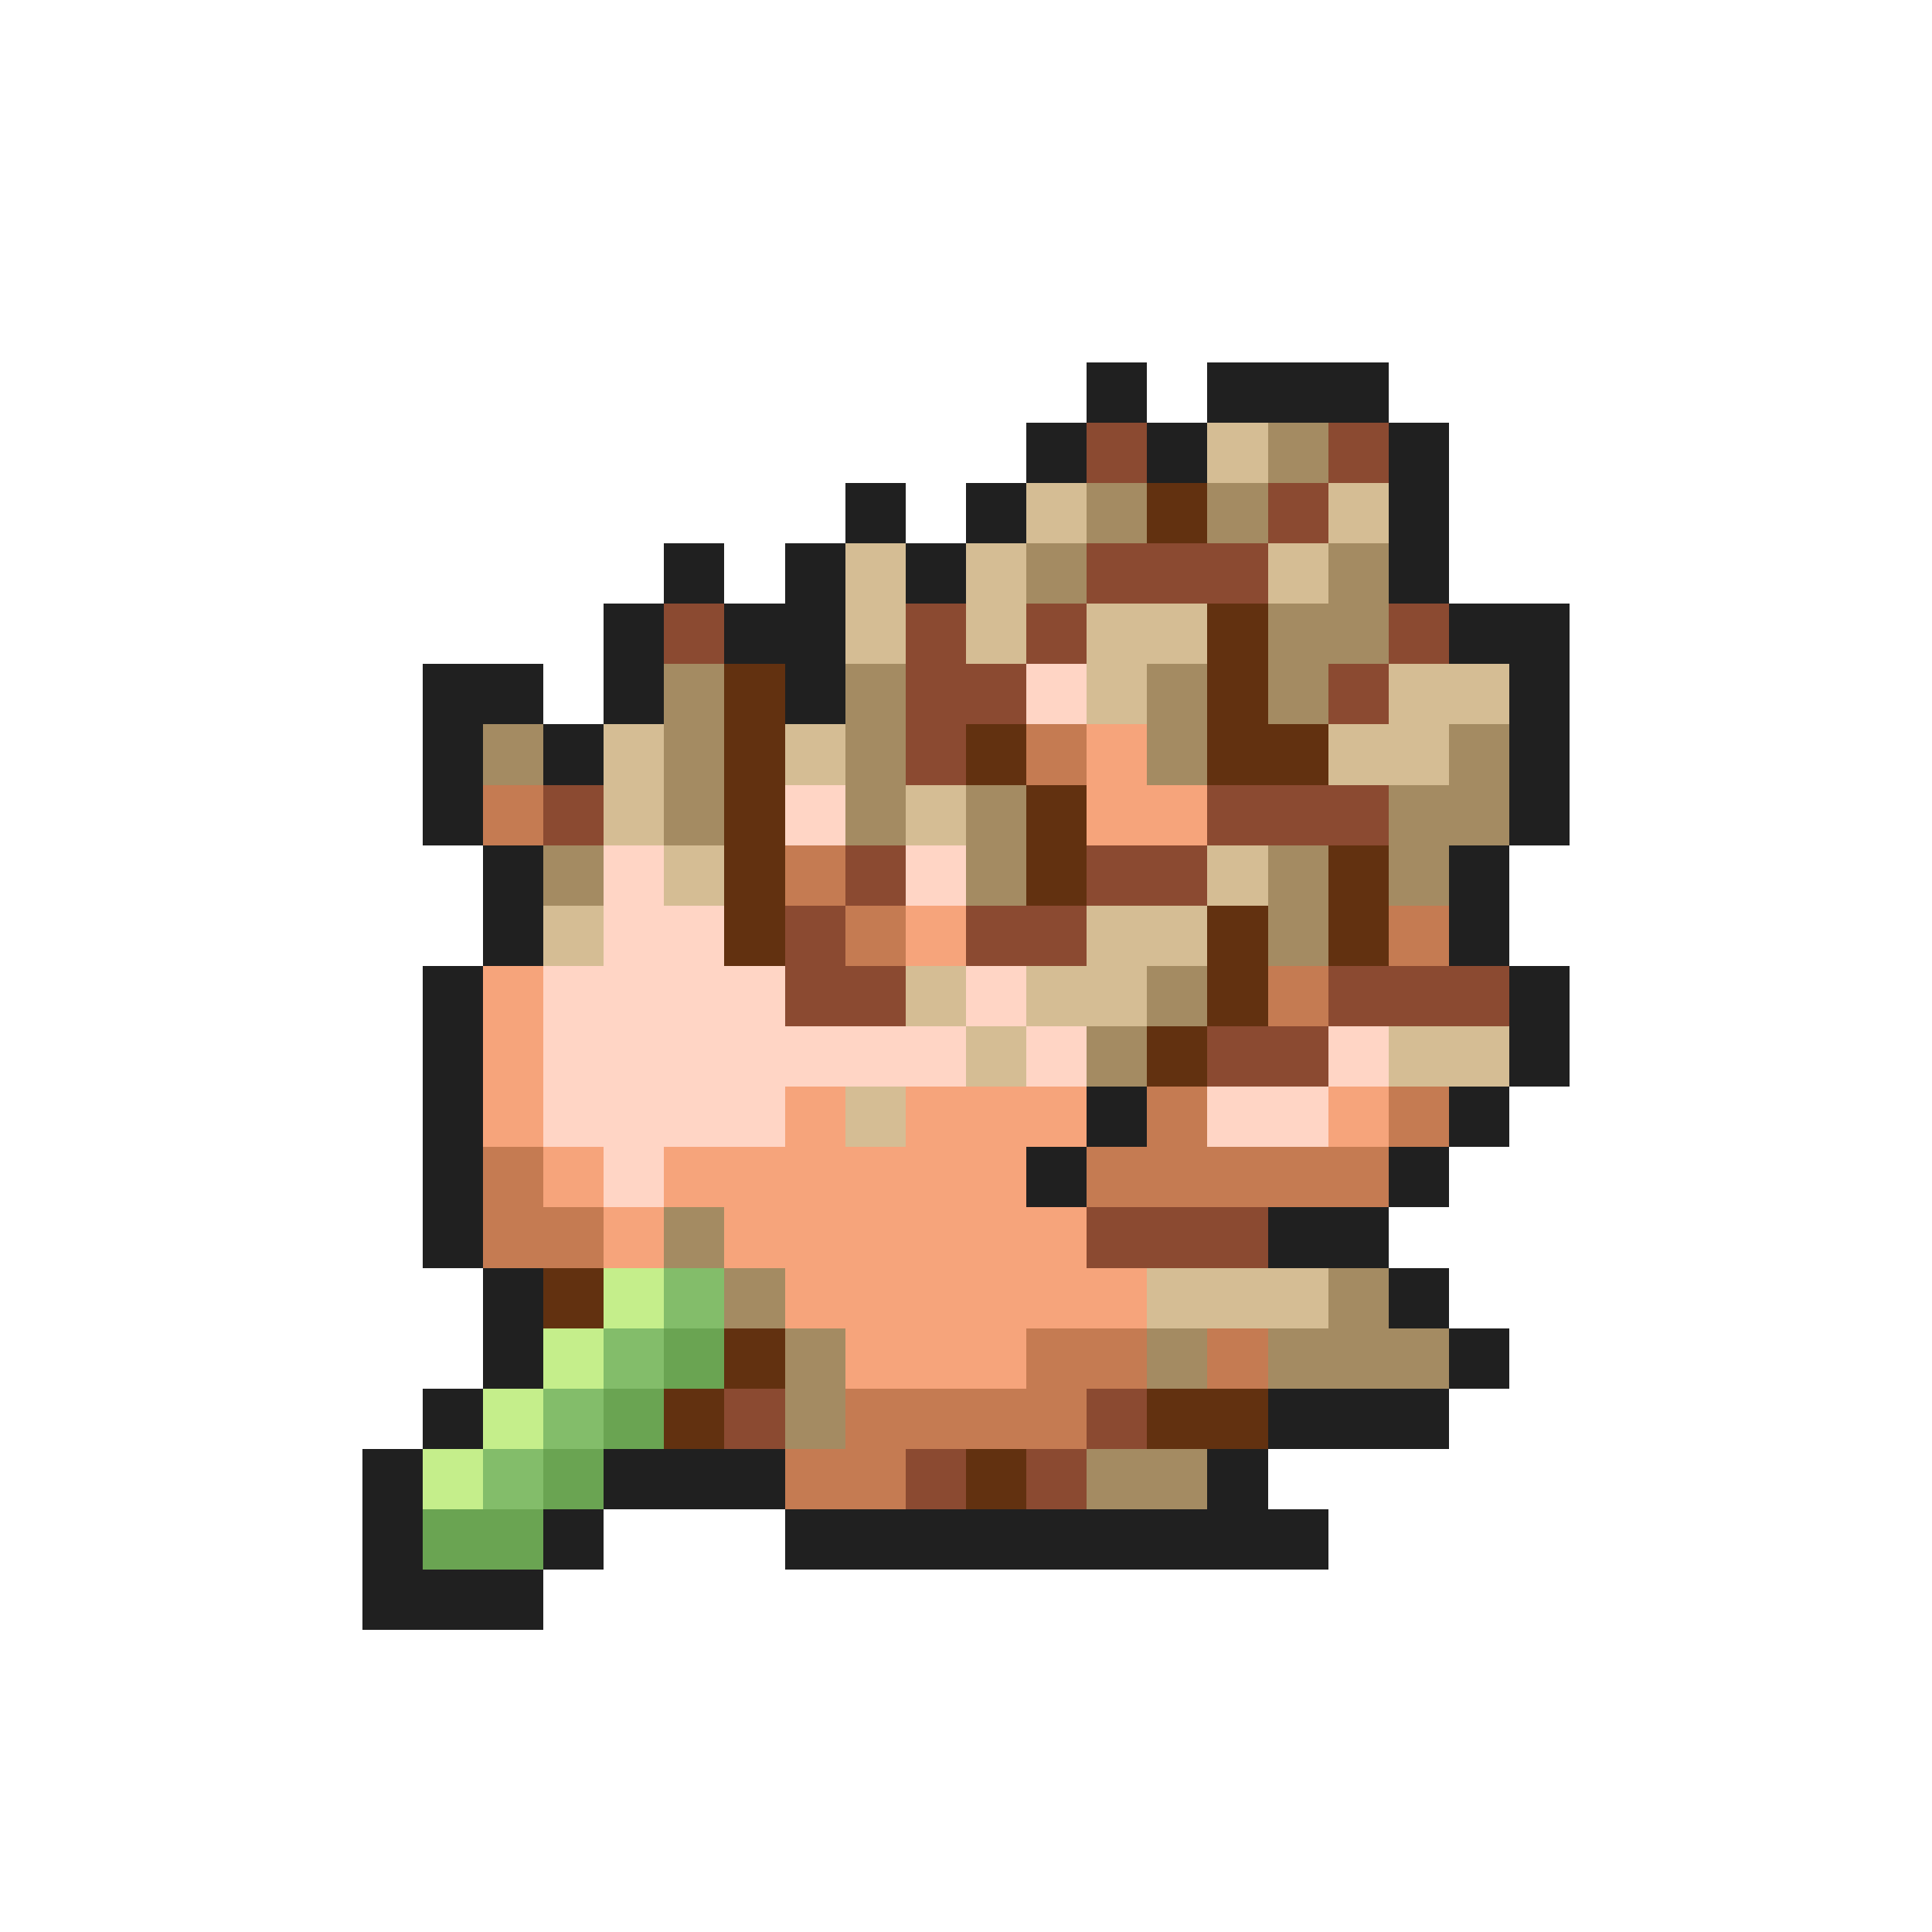 <svg xmlns="http://www.w3.org/2000/svg" viewBox="0 -0.5 32 32" shape-rendering="crispEdges">
<path stroke="#202020" d="M18 6h1M20 6h3M17 7h1M19 7h1M23 7h1M14 8h1M16 8h1M23 8h1M11 9h1M13 9h1M15 9h1M23 9h1M10 10h1M12 10h2M24 10h2M7 11h2M10 11h1M13 11h1M25 11h1M7 12h1M9 12h1M25 12h1M7 13h1M25 13h1M8 14h1M24 14h1M8 15h1M24 15h1M7 16h1M25 16h1M7 17h1M25 17h1M7 18h1M18 18h1M24 18h1M7 19h1M17 19h1M23 19h1M7 20h1M21 20h2M8 21h1M23 21h1M8 22h1M24 22h1M7 23h1M21 23h3M6 24h1M10 24h3M20 24h1M6 25h1M9 25h1M13 25h9M6 26h3" />
<path stroke="#8b4a31" d="M18 7h1M22 7h1M21 8h1M18 9h3M11 10h1M15 10h1M17 10h1M23 10h1M15 11h2M22 11h1M15 12h1M9 13h1M20 13h3M14 14h1M18 14h2M13 15h1M16 15h2M13 16h2M22 16h3M20 17h2M18 20h3M12 23h1M18 23h1M15 24h1M17 24h1" />
<path stroke="#d5bd94" d="M20 7h1M17 8h1M22 8h1M14 9h1M16 9h1M21 9h1M14 10h1M16 10h1M18 10h2M18 11h1M23 11h2M10 12h1M13 12h1M22 12h2M10 13h1M15 13h1M11 14h1M20 14h1M9 15h1M18 15h2M15 16h1M17 16h2M16 17h1M23 17h2M14 18h1M19 21h3" />
<path stroke="#a48b62" d="M21 7h1M18 8h1M20 8h1M17 9h1M22 9h1M21 10h2M11 11h1M14 11h1M19 11h1M21 11h1M8 12h1M11 12h1M14 12h1M19 12h1M24 12h1M11 13h1M14 13h1M16 13h1M23 13h2M9 14h1M16 14h1M21 14h1M23 14h1M21 15h1M19 16h1M18 17h1M11 20h1M12 21h1M22 21h1M13 22h1M19 22h1M21 22h3M13 23h1M18 24h2" />
<path stroke="#623110" d="M19 8h1M20 10h1M12 11h1M20 11h1M12 12h1M16 12h1M20 12h2M12 13h1M17 13h1M12 14h1M17 14h1M22 14h1M12 15h1M20 15h1M22 15h1M20 16h1M19 17h1M9 21h1M12 22h1M11 23h1M19 23h2M16 24h1" />
<path stroke="#ffd5c5" d="M17 11h1M13 13h1M10 14h1M15 14h1M10 15h2M9 16h4M16 16h1M9 17h7M17 17h1M22 17h1M9 18h4M20 18h2M10 19h1" />
<path stroke="#c57b52" d="M17 12h1M8 13h1M13 14h1M14 15h1M23 15h1M21 16h1M19 18h1M23 18h1M8 19h1M18 19h5M8 20h2M17 22h2M20 22h1M14 23h4M13 24h2" />
<path stroke="#f6a47b" d="M18 12h1M18 13h2M15 15h1M8 16h1M8 17h1M8 18h1M13 18h1M15 18h3M22 18h1M9 19h1M11 19h6M10 20h1M12 20h6M13 21h6M14 22h3" />
<path stroke="#c5ee8b" d="M10 21h1M9 22h1M8 23h1M7 24h1" />
<path stroke="#83bd6a" d="M11 21h1M10 22h1M9 23h1M8 24h1" />
<path stroke="#6aa452" d="M11 22h1M10 23h1M9 24h1M7 25h2" />
</svg>